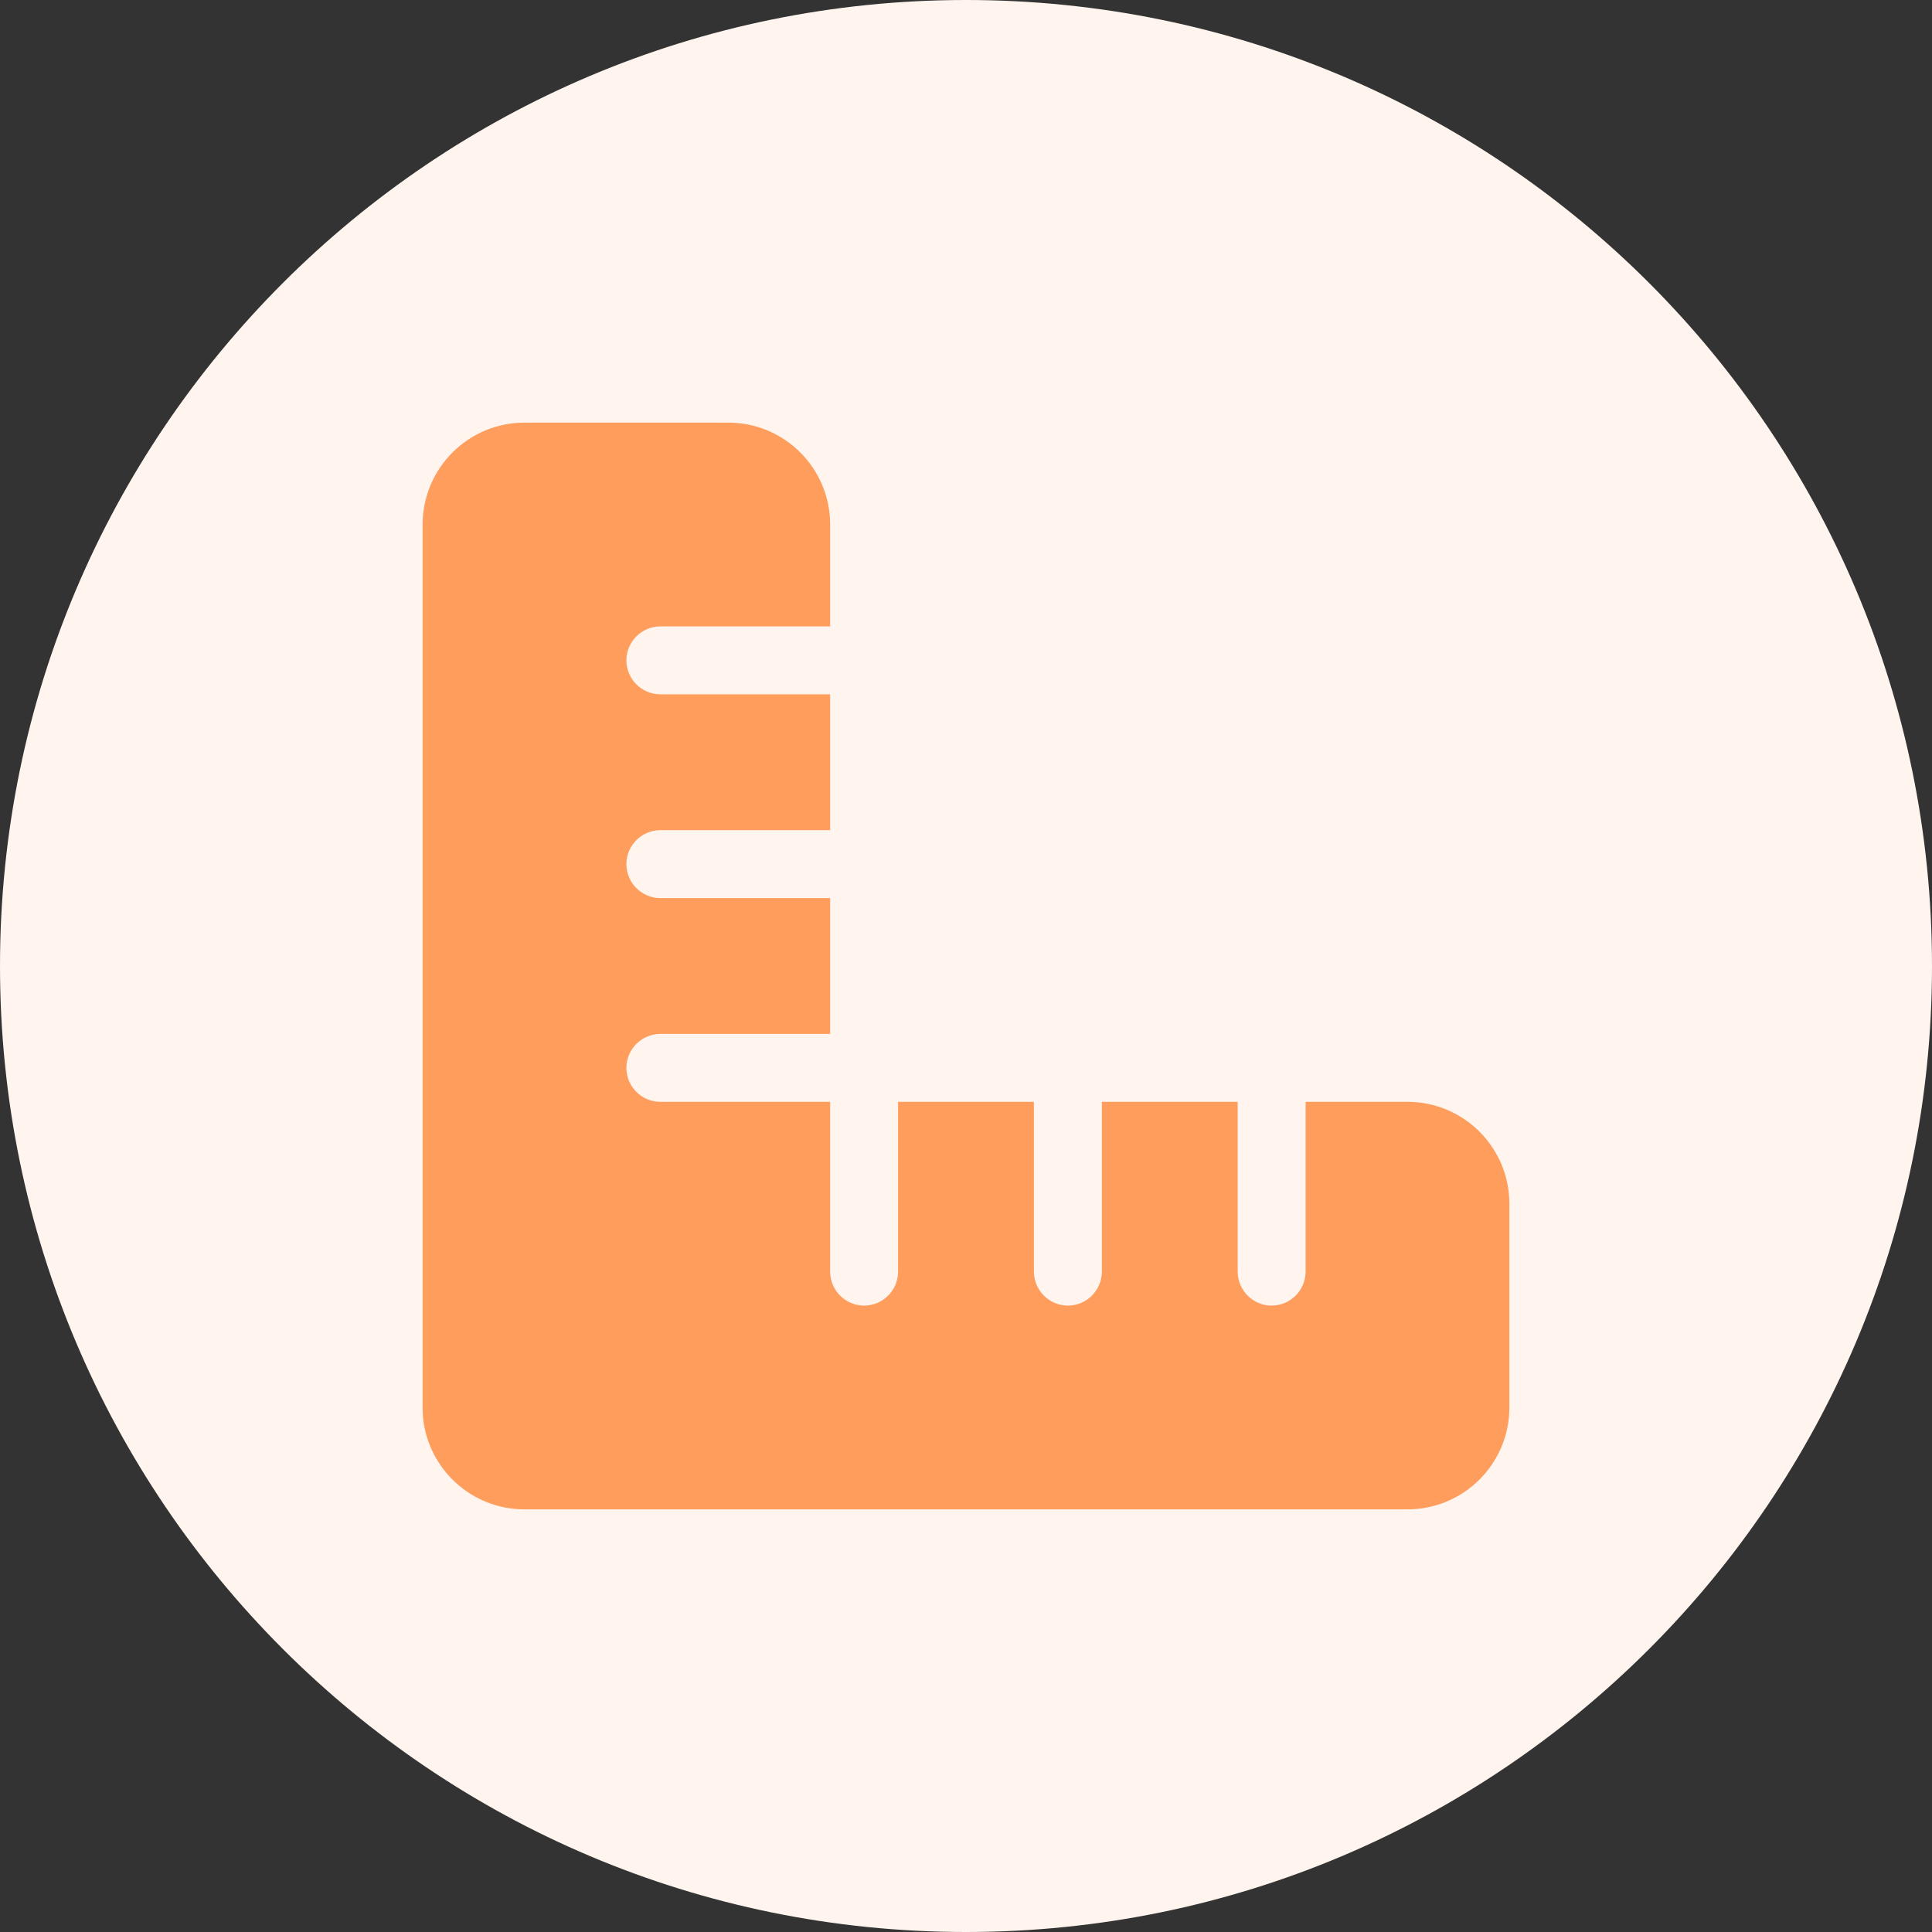<svg width="32" height="32" viewBox="0 0 32 32" fill="none" xmlns="http://www.w3.org/2000/svg">
<rect x="0" y="0" width="32" height="32" fill="#333333" stroke="none"/>
<path d="M0 16C0 7.163 7.163 0 16 0C24.837 0 32 7.163 32 16C32 24.837 24.837 32 16 32C7.163 32 0 24.837 0 16Z" fill="#FFF5EE"/>
<g clip-path="url(#clip0_129_2038)">
<path d="M7.007 23.485C7.095 24.335 7.812 25 8.688 25H12.062H23.312C24.244 25 25 24.244 25 23.312V19.938C25 19.006 24.244 18.25 23.312 18.25H21.625V21.062C21.625 21.372 21.372 21.625 21.062 21.625C20.753 21.625 20.5 21.372 20.5 21.062V18.25H18.25V21.062C18.25 21.372 17.997 21.625 17.688 21.625C17.378 21.625 17.125 21.372 17.125 21.062V18.25H14.875V21.062C14.875 21.372 14.622 21.625 14.312 21.625C14.003 21.625 13.75 21.372 13.75 21.062V18.25H10.938C10.628 18.25 10.375 17.997 10.375 17.688C10.375 17.378 10.628 17.125 10.938 17.125H13.75V14.875H10.938C10.628 14.875 10.375 14.622 10.375 14.312C10.375 14.003 10.628 13.75 10.938 13.75H13.75V11.5H10.938C10.628 11.5 10.375 11.247 10.375 10.938C10.375 10.628 10.628 10.375 10.938 10.375H13.75V8.688C13.75 7.756 12.994 7 12.062 7H8.688C7.756 7 7 7.756 7 8.688V19.938V23.312C7 23.372 7.004 23.428 7.007 23.485Z" fill="#FF9D5C"/>
</g>
<defs>
<clipPath id="clip0_129_2038">
<rect width="18" height="18" fill="white" transform="translate(7 7)"/>
</clipPath>
</defs>
</svg>
